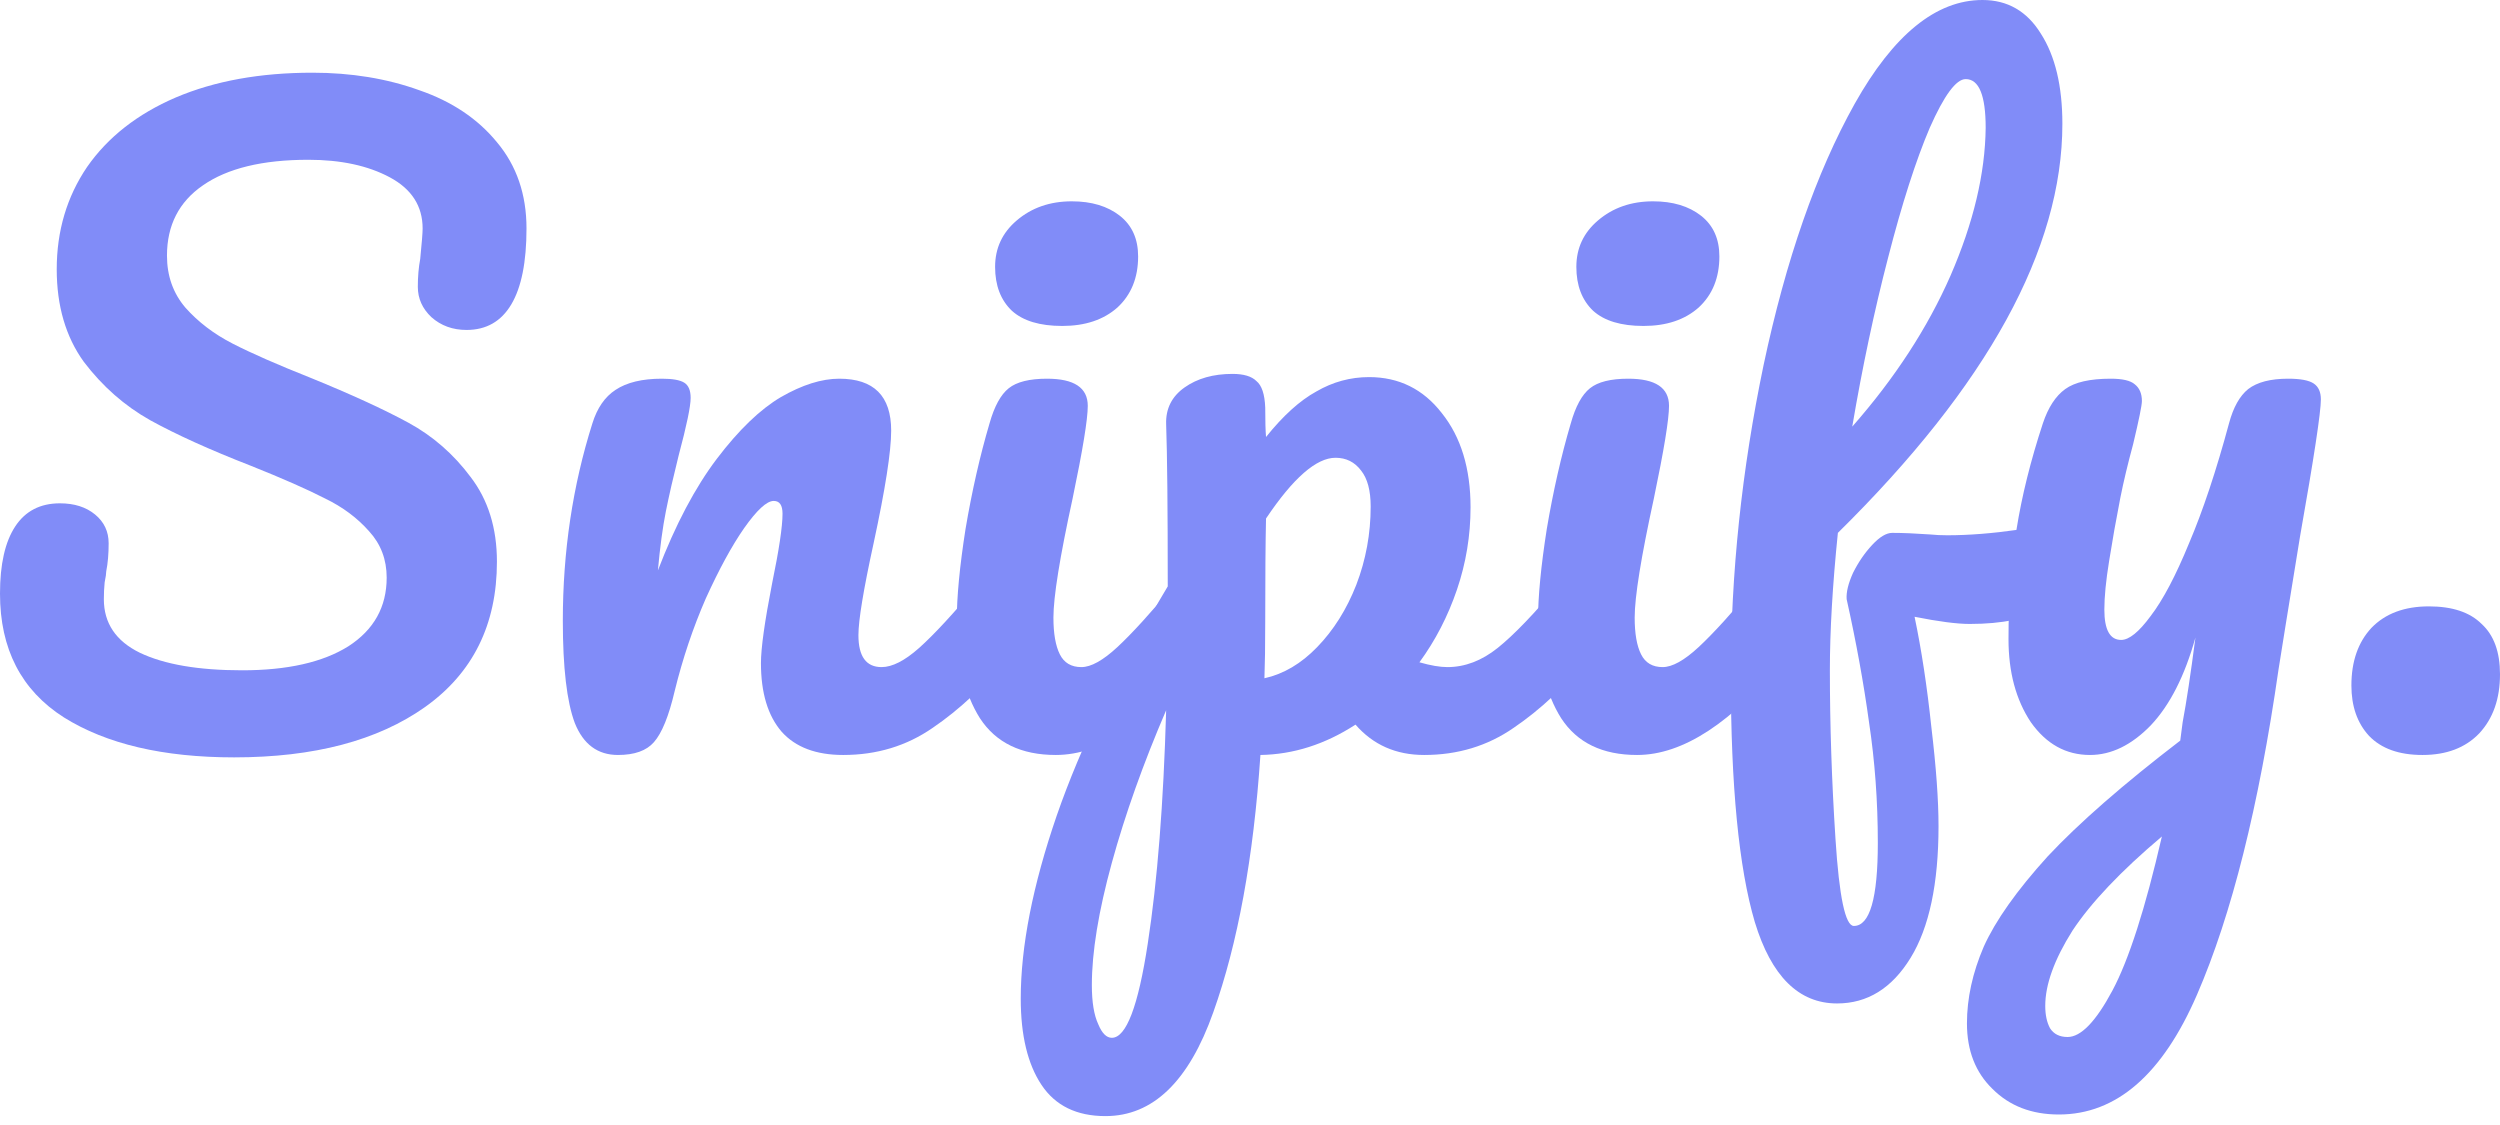 <svg width="100" height="45" viewBox="0 0 100 45" fill="none" xmlns="http://www.w3.org/2000/svg">
<path d="M9.363 30.295C6.53 30.295 4.261 29.762 2.557 28.697C0.852 27.611 0 25.96 0 23.744C0 22.572 0.202 21.677 0.607 21.06C1.012 20.442 1.609 20.133 2.397 20.133C2.972 20.133 3.441 20.282 3.803 20.58C4.165 20.878 4.346 21.262 4.346 21.731C4.346 22.157 4.314 22.53 4.25 22.849C4.25 22.934 4.229 23.084 4.186 23.297C4.165 23.51 4.154 23.733 4.154 23.968C4.154 24.926 4.634 25.64 5.592 26.109C6.572 26.578 7.936 26.812 9.683 26.812C11.494 26.812 12.911 26.492 13.933 25.853C14.956 25.193 15.467 24.277 15.467 23.105C15.467 22.381 15.233 21.763 14.764 21.251C14.295 20.719 13.71 20.282 13.006 19.941C12.303 19.579 11.313 19.142 10.034 18.631C8.394 17.992 7.052 17.384 6.008 16.809C4.985 16.234 4.101 15.457 3.355 14.476C2.631 13.475 2.269 12.239 2.269 10.77C2.269 9.236 2.674 7.872 3.483 6.679C4.314 5.486 5.497 4.559 7.031 3.899C8.586 3.238 10.407 2.908 12.495 2.908C14.05 2.908 15.478 3.142 16.777 3.611C18.077 4.059 19.11 4.751 19.877 5.688C20.665 6.626 21.06 7.776 21.06 9.14C21.06 10.482 20.857 11.494 20.452 12.176C20.048 12.857 19.451 13.198 18.663 13.198C18.109 13.198 17.64 13.028 17.257 12.687C16.895 12.346 16.713 11.941 16.713 11.473C16.713 11.068 16.745 10.695 16.809 10.354C16.873 9.715 16.905 9.31 16.905 9.14C16.905 8.245 16.468 7.563 15.595 7.094C14.722 6.626 13.635 6.391 12.335 6.391C10.503 6.391 9.097 6.732 8.117 7.414C7.158 8.074 6.679 9.012 6.679 10.226C6.679 11.036 6.924 11.728 7.414 12.303C7.925 12.879 8.554 13.358 9.299 13.741C10.045 14.125 11.089 14.583 12.431 15.116C14.05 15.776 15.35 16.373 16.33 16.905C17.31 17.438 18.141 18.162 18.823 19.078C19.526 19.994 19.877 21.123 19.877 22.466C19.877 24.98 18.919 26.918 17.001 28.282C15.105 29.624 12.559 30.295 9.363 30.295Z" fill="#818CF8"/>
<path d="M24.718 30.199C23.908 30.199 23.333 29.773 22.992 28.921C22.673 28.069 22.513 26.705 22.513 24.831C22.513 22.061 22.907 19.43 23.695 16.937C23.887 16.319 24.196 15.872 24.622 15.595C25.069 15.297 25.687 15.148 26.476 15.148C26.902 15.148 27.2 15.201 27.37 15.307C27.541 15.414 27.626 15.616 27.626 15.915C27.626 16.255 27.466 17.022 27.147 18.215C26.934 19.068 26.763 19.813 26.635 20.452C26.508 21.091 26.401 21.88 26.316 22.817C27.019 20.985 27.807 19.494 28.68 18.343C29.554 17.193 30.406 16.373 31.237 15.883C32.089 15.393 32.867 15.148 33.57 15.148C34.955 15.148 35.647 15.84 35.647 17.225C35.647 18.056 35.413 19.558 34.944 21.731C34.539 23.584 34.337 24.809 34.337 25.406C34.337 26.258 34.646 26.684 35.264 26.684C35.69 26.684 36.19 26.428 36.766 25.917C37.362 25.384 38.15 24.532 39.13 23.36C39.386 23.062 39.674 22.913 39.993 22.913C40.27 22.913 40.483 23.041 40.632 23.297C40.803 23.552 40.888 23.904 40.888 24.351C40.888 25.203 40.686 25.864 40.281 26.332C39.365 27.462 38.374 28.388 37.309 29.113C36.265 29.837 35.072 30.199 33.73 30.199C32.643 30.199 31.823 29.89 31.269 29.273C30.715 28.633 30.438 27.717 30.438 26.524C30.438 25.928 30.587 24.862 30.886 23.328C31.163 21.986 31.301 21.06 31.301 20.548C31.301 20.207 31.184 20.037 30.95 20.037C30.672 20.037 30.278 20.399 29.767 21.123C29.277 21.826 28.766 22.764 28.233 23.936C27.722 25.107 27.306 26.343 26.987 27.643C26.753 28.644 26.476 29.326 26.156 29.688C25.858 30.029 25.378 30.199 24.718 30.199Z" fill="#818CF8"/>
<path d="M42.489 13.038C41.594 13.038 40.923 12.836 40.476 12.431C40.028 12.005 39.804 11.419 39.804 10.674C39.804 9.928 40.092 9.31 40.667 8.82C41.264 8.309 41.999 8.053 42.872 8.053C43.661 8.053 44.3 8.245 44.79 8.628C45.28 9.012 45.525 9.555 45.525 10.258C45.525 11.11 45.248 11.792 44.694 12.303C44.14 12.793 43.405 13.038 42.489 13.038ZM42.233 30.199C40.848 30.199 39.837 29.709 39.197 28.729C38.58 27.749 38.271 26.45 38.271 24.831C38.271 23.872 38.388 22.647 38.622 21.155C38.878 19.643 39.197 18.237 39.581 16.937C39.773 16.255 40.028 15.787 40.348 15.531C40.667 15.275 41.179 15.148 41.882 15.148C42.968 15.148 43.511 15.51 43.511 16.234C43.511 16.767 43.309 18.002 42.904 19.941C42.393 22.285 42.137 23.872 42.137 24.703C42.137 25.342 42.223 25.832 42.393 26.173C42.563 26.514 42.851 26.684 43.256 26.684C43.639 26.684 44.119 26.418 44.694 25.885C45.269 25.352 46.036 24.511 46.995 23.36C47.251 23.062 47.538 22.913 47.858 22.913C48.135 22.913 48.348 23.041 48.497 23.297C48.667 23.552 48.752 23.904 48.752 24.351C48.752 25.203 48.55 25.864 48.145 26.332C46.036 28.91 44.065 30.199 42.233 30.199Z" fill="#818CF8"/>
<path d="M63.232 22.913C63.509 22.913 63.722 23.041 63.871 23.297C64.041 23.552 64.127 23.904 64.127 24.351C64.127 25.203 63.924 25.864 63.52 26.332C62.603 27.462 61.613 28.388 60.547 29.113C59.504 29.837 58.31 30.199 56.968 30.199C55.839 30.199 54.923 29.794 54.22 28.985C53.006 29.773 51.738 30.178 50.417 30.199C50.14 34.311 49.512 37.741 48.532 40.489C47.552 43.259 46.114 44.644 44.218 44.644C43.067 44.644 42.215 44.228 41.661 43.397C41.107 42.566 40.83 41.416 40.83 39.946C40.83 37.858 41.309 35.419 42.268 32.628C43.227 29.858 44.708 26.801 46.71 23.456C46.71 20.346 46.689 18.183 46.646 16.969C46.625 16.351 46.87 15.861 47.381 15.499C47.893 15.137 48.532 14.956 49.299 14.956C49.746 14.956 50.066 15.052 50.257 15.243C50.47 15.414 50.588 15.765 50.609 16.298C50.609 16.831 50.62 17.225 50.641 17.48C51.323 16.628 51.994 16.021 52.654 15.659C53.315 15.275 54.018 15.084 54.763 15.084C55.956 15.084 56.926 15.563 57.671 16.522C58.438 17.48 58.822 18.737 58.822 20.293C58.822 21.422 58.641 22.519 58.279 23.584C57.916 24.649 57.416 25.619 56.777 26.492C57.224 26.62 57.597 26.684 57.895 26.684C58.598 26.684 59.269 26.428 59.908 25.917C60.547 25.406 61.368 24.553 62.369 23.36C62.625 23.062 62.912 22.913 63.232 22.913ZM50.577 27.131C51.344 26.961 52.047 26.546 52.686 25.885C53.347 25.203 53.868 24.372 54.252 23.392C54.636 22.391 54.827 21.347 54.827 20.261C54.827 19.622 54.699 19.142 54.444 18.823C54.188 18.482 53.847 18.311 53.421 18.311C52.654 18.311 51.727 19.121 50.641 20.74C50.62 21.677 50.609 23.052 50.609 24.862C50.609 25.842 50.598 26.599 50.577 27.131ZM44.473 41.512C45.048 41.512 45.528 40.255 45.911 37.741C46.295 35.248 46.54 32.138 46.646 28.41C45.73 30.54 45.006 32.575 44.473 34.513C43.941 36.452 43.674 38.082 43.674 39.403C43.674 40.085 43.76 40.606 43.93 40.969C44.079 41.331 44.26 41.512 44.473 41.512Z" fill="#818CF8"/>
<path d="M65.739 13.038C64.844 13.038 64.173 12.836 63.725 12.431C63.278 12.005 63.054 11.419 63.054 10.674C63.054 9.928 63.342 9.31 63.917 8.82C64.514 8.309 65.249 8.053 66.122 8.053C66.91 8.053 67.55 8.245 68.04 8.628C68.53 9.012 68.775 9.555 68.775 10.258C68.775 11.11 68.498 11.792 67.944 12.303C67.39 12.793 66.655 13.038 65.739 13.038ZM65.483 30.199C64.098 30.199 63.086 29.709 62.447 28.729C61.829 27.749 61.52 26.45 61.52 24.831C61.52 23.872 61.638 22.647 61.872 21.155C62.128 19.643 62.447 18.237 62.831 16.937C63.022 16.255 63.278 15.787 63.598 15.531C63.917 15.275 64.428 15.148 65.132 15.148C66.218 15.148 66.761 15.51 66.761 16.234C66.761 16.767 66.559 18.002 66.154 19.941C65.643 22.285 65.387 23.872 65.387 24.703C65.387 25.342 65.472 25.832 65.643 26.173C65.813 26.514 66.101 26.684 66.506 26.684C66.889 26.684 67.369 26.418 67.944 25.885C68.519 25.352 69.286 24.511 70.245 23.36C70.5 23.062 70.788 22.913 71.108 22.913C71.385 22.913 71.597 23.041 71.747 23.297C71.917 23.552 72.002 23.904 72.002 24.351C72.002 25.203 71.8 25.864 71.395 26.332C69.286 28.91 67.315 30.199 65.483 30.199Z" fill="#818CF8"/>
<path d="M81.856 21.091C82.452 21.091 82.75 21.539 82.75 22.434C82.75 24.117 81.429 24.958 78.788 24.958C78.276 24.958 77.541 24.862 76.583 24.671C76.86 25.992 77.083 27.462 77.254 29.081C77.445 30.679 77.541 32 77.541 33.043C77.541 35.344 77.168 37.102 76.423 38.316C75.677 39.531 74.697 40.138 73.483 40.138C71.949 40.138 70.852 39.051 70.191 36.878C69.552 34.705 69.233 31.424 69.233 27.035C69.233 22.945 69.669 18.801 70.543 14.604C71.438 10.386 72.652 6.903 74.186 4.154C75.741 1.385 77.445 0 79.299 0C80.3 0 81.078 0.447 81.632 1.342C82.207 2.237 82.495 3.441 82.495 4.953C82.495 9.96 79.501 15.414 73.515 21.315C73.302 23.403 73.195 25.235 73.195 26.812C73.195 29.006 73.27 31.254 73.419 33.555C73.568 35.877 73.813 37.038 74.154 37.038C74.793 37.038 75.113 35.93 75.113 33.715C75.113 32.053 74.995 30.444 74.761 28.889C74.548 27.334 74.25 25.693 73.866 23.968C73.845 23.691 73.93 23.339 74.122 22.913C74.335 22.487 74.591 22.114 74.889 21.795C75.187 21.475 75.454 21.315 75.688 21.315C76.114 21.315 76.625 21.337 77.222 21.379C77.413 21.4 77.637 21.411 77.893 21.411C78.745 21.411 79.693 21.337 80.737 21.187C80.907 21.166 81.088 21.145 81.28 21.123C81.472 21.102 81.664 21.091 81.856 21.091ZM78.628 3.164C78.244 3.164 77.765 3.814 77.19 5.113C76.636 6.413 76.082 8.138 75.528 10.29C74.974 12.421 74.495 14.679 74.09 17.065C75.794 15.126 77.105 13.113 78.021 11.025C78.937 8.916 79.406 6.945 79.427 5.113C79.427 3.814 79.16 3.164 78.628 3.164Z" fill="#818CF8"/>
<path d="M91.524 15.148C92.014 15.148 92.355 15.211 92.547 15.339C92.739 15.467 92.835 15.68 92.835 15.978C92.835 16.49 92.558 18.311 92.004 21.443C91.514 24.447 91.226 26.226 91.141 26.78C90.353 32.255 89.266 36.591 87.881 39.786C86.497 42.982 84.654 44.58 82.353 44.58C81.266 44.58 80.382 44.239 79.7 43.557C79.019 42.897 78.678 42.023 78.678 40.937C78.678 39.935 78.901 38.913 79.349 37.869C79.818 36.825 80.67 35.621 81.905 34.258C83.162 32.916 84.931 31.371 87.21 29.624L87.306 28.889C87.455 28.101 87.626 26.972 87.817 25.502C87.391 27.035 86.795 28.207 86.028 29.017C85.261 29.805 84.451 30.199 83.599 30.199C82.64 30.199 81.852 29.762 81.234 28.889C80.638 27.994 80.34 26.886 80.34 25.566C80.34 23.968 80.446 22.508 80.659 21.187C80.872 19.845 81.224 18.428 81.714 16.937C81.927 16.298 82.225 15.84 82.609 15.563C82.992 15.286 83.599 15.148 84.43 15.148C84.899 15.148 85.218 15.222 85.389 15.371C85.581 15.52 85.676 15.744 85.676 16.042C85.676 16.213 85.559 16.788 85.325 17.768C85.112 18.556 84.941 19.27 84.814 19.909C84.643 20.783 84.494 21.624 84.366 22.434C84.238 23.222 84.174 23.872 84.174 24.383C84.174 25.193 84.398 25.597 84.846 25.597C85.165 25.597 85.559 25.278 86.028 24.639C86.518 24 87.029 23.03 87.562 21.731C88.116 20.431 88.648 18.833 89.16 16.937C89.33 16.298 89.586 15.84 89.927 15.563C90.289 15.286 90.821 15.148 91.524 15.148ZM82.704 41.48C83.237 41.48 83.834 40.862 84.494 39.627C85.154 38.391 85.815 36.335 86.475 33.459C84.835 34.844 83.642 36.101 82.896 37.23C82.172 38.38 81.81 39.382 81.81 40.234C81.81 40.596 81.874 40.894 82.001 41.129C82.15 41.363 82.385 41.48 82.704 41.48Z" fill="#818CF8"/>
<path d="M96.9 30.199C95.963 30.199 95.249 29.944 94.759 29.432C94.29 28.921 94.056 28.25 94.056 27.419C94.056 26.46 94.322 25.693 94.855 25.118C95.409 24.543 96.176 24.255 97.156 24.255C98.093 24.255 98.796 24.49 99.265 24.958C99.755 25.406 100 26.077 100 26.972C100 27.952 99.723 28.74 99.169 29.336C98.615 29.912 97.859 30.199 96.9 30.199Z" fill="#818CF8"/>
</svg>
